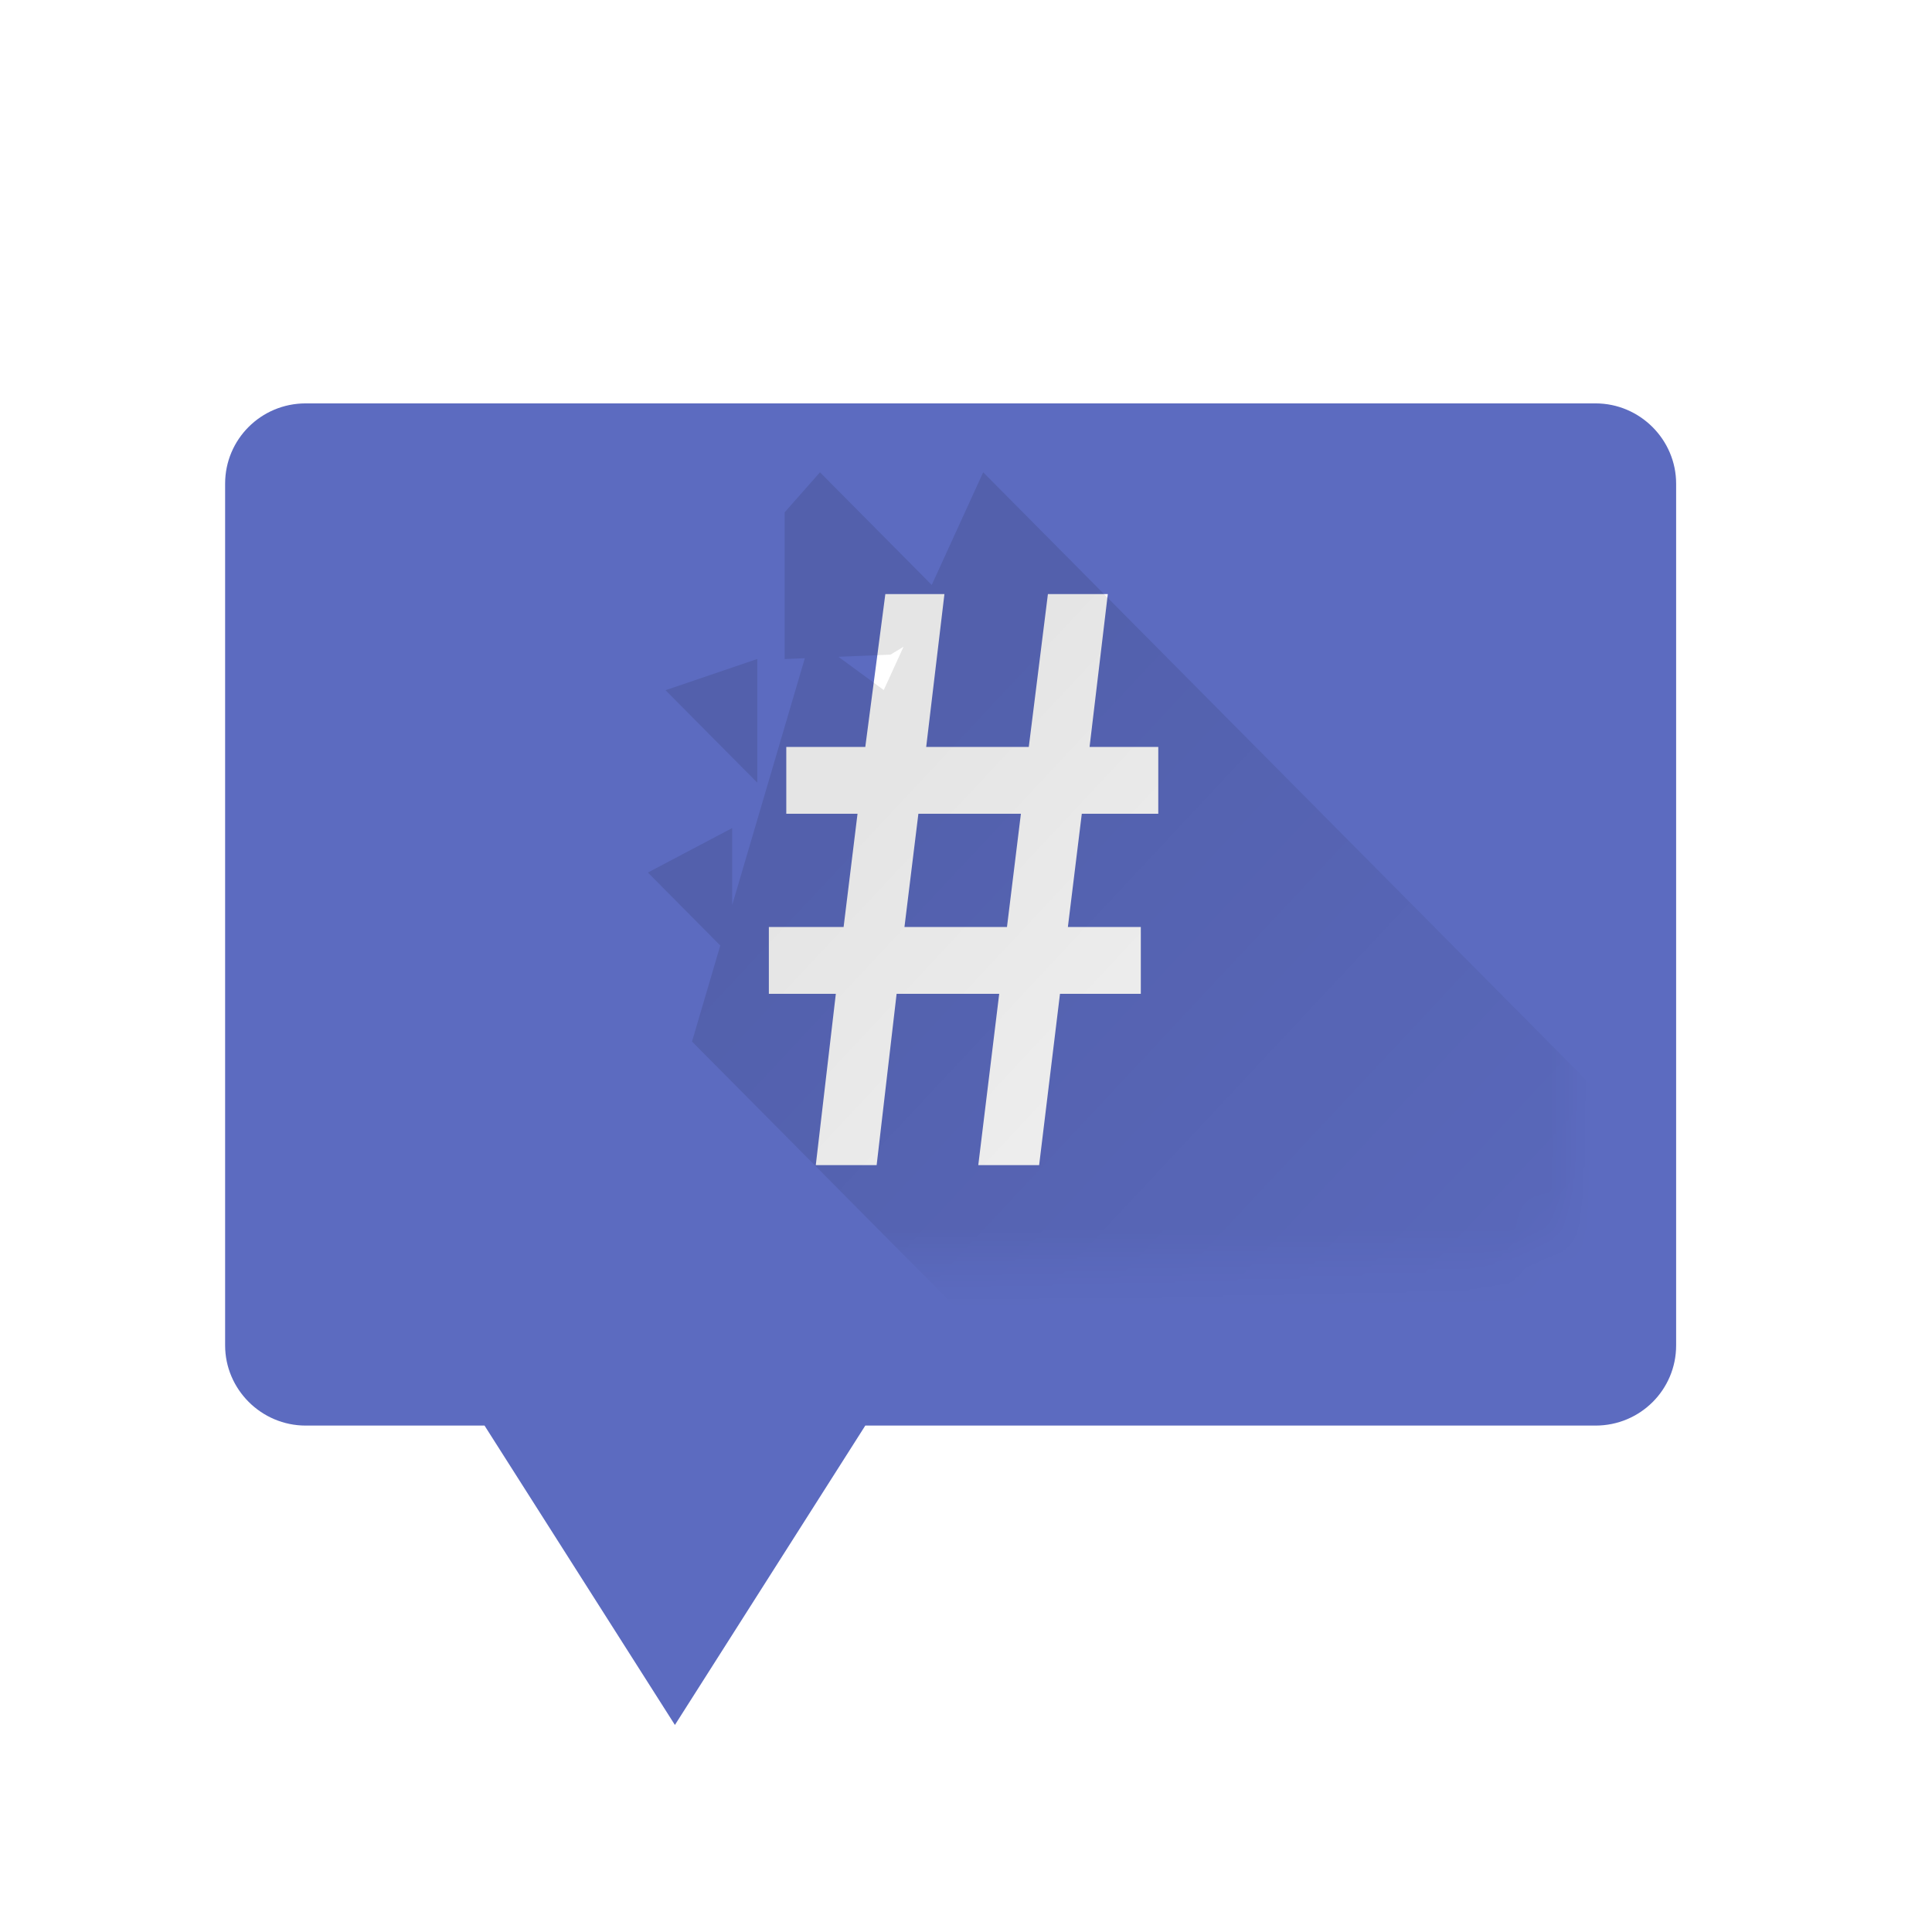 <?xml version="1.0" encoding="UTF-8" standalone="no"?>
<svg
   xmlns:sketch="http://www.bohemiancoding.com/sketch/ns"
   xmlns:dc="http://purl.org/dc/elements/1.1/"
   xmlns:cc="http://creativecommons.org/ns#"
   xmlns:rdf="http://www.w3.org/1999/02/22-rdf-syntax-ns#"
   xmlns:svg="http://www.w3.org/2000/svg"
   xmlns="http://www.w3.org/2000/svg"
   xmlns:xlink="http://www.w3.org/1999/xlink"
   xmlns:sodipodi="http://sodipodi.sourceforge.net/DTD/sodipodi-0.dtd"
   xmlns:inkscape="http://www.inkscape.org/namespaces/inkscape"
   id="svg2"
   version="1.1"
   viewBox="0 0 48 48"
   height="48px"
   width="48px"
   inkscape:version="0.91 r13725"
   sodipodi:docname="hermes2.svg">
  <sodipodi:namedview
     pagecolor="#ffffff"
     bordercolor="#666666"
     borderopacity="1"
     objecttolerance="10"
     gridtolerance="10"
     guidetolerance="10"
     inkscape:pageopacity="0"
     inkscape:pageshadow="2"
     inkscape:window-width="1920"
     inkscape:window-height="1014"
     id="namedview35"
     showgrid="false"
     inkscape:zoom="9.8333333"
     inkscape:cx="-10.146694"
     inkscape:cy="15.959601"
     inkscape:window-x="0"
     inkscape:window-y="27"
     inkscape:window-maximized="1"
     inkscape:current-layer="Hermes" />
  <!-- Generator: Sketch 3.2.2 (9983) - http://www.bohemiancoding.com/sketch -->
  <title
     id="title4">Hermes</title>
  <desc
     id="desc6">Created with Sketch.</desc>
  <defs
     id="defs8">
    <filter
       id="filter-1"
       filterUnits="objectBoundingBox"
       height="200%"
       width="200%"
       y="-50%"
       x="-50%">
      <feOffset
         id="feOffset11"
         result="shadowOffsetOuter1"
         in="SourceAlpha"
         dy="0.5"
         dx="0" />
      <feGaussianBlur
         id="feGaussianBlur13"
         result="shadowBlurOuter1"
         in="shadowOffsetOuter1"
         stdDeviation="0.75" />
      <feColorMatrix
         id="feColorMatrix15"
         result="shadowMatrixOuter1"
         type="matrix"
         in="shadowBlurOuter1"
         values="0 0 0 0 0   0 0 0 0 0   0 0 0 0 0  0 0 0 0.084 0" />
      <feMerge
         id="feMerge17">
        <feMergeNode
           id="feMergeNode19"
           in="shadowMatrixOuter1" />
        <feMergeNode
           id="feMergeNode21"
           in="SourceGraphic" />
      </feMerge>
    </filter>
    <filter
       id="filter-2"
       filterUnits="objectBoundingBox"
       height="200%"
       width="200%"
       y="-50%"
       x="-50%">
      <feOffset
         id="feOffset24"
         result="shadowOffsetOuter1"
         in="SourceAlpha"
         dy="0.5"
         dx="0" />
      <feGaussianBlur
         id="feGaussianBlur26"
         result="shadowBlurOuter1"
         in="shadowOffsetOuter1"
         stdDeviation="0.75" />
      <feColorMatrix
         id="feColorMatrix28"
         result="shadowMatrixOuter1"
         type="matrix"
         in="shadowBlurOuter1"
         values="0 0 0 0 0   0 0 0 0 0   0 0 0 0 0  0 0 0 0.084 0" />
      <feMerge
         id="feMerge30">
        <feMergeNode
           id="feMergeNode32"
           in="shadowMatrixOuter1" />
        <feMergeNode
           id="feMergeNode34"
           in="SourceGraphic" />
      </feMerge>
    </filter>
    <rect
       rx="2"
       height="25.395"
       width="36.052"
       y="0"
       x="0"
       id="path-3" />
    <linearGradient
       id="linearGradient-5"
       y2="82.992%"
       x2="80.091%"
       y1="23.835%"
       x1="20.085%">
      <stop
         id="stop38"
         offset="0%"
         stop-opacity="0.1"
         stop-color="#000000" />
      <stop
         id="stop40"
         offset="100%"
         stop-opacity="0"
         stop-color="#000000" />
    </linearGradient>
  </defs>
  <g
     sketch:type="MSPage"
     fill-rule="evenodd"
     fill="none"
     stroke-width="1"
     stroke="none"
     id="Page-1">
    <g
       sketch:type="MSArtboardGroup"
       id="Hermes">
      <path
         style="fill:#5c6bc0;filter:url(#filter-1)"
         d="m 7.595,9.522 c -1.111,0 -2.002,0.894 -2.002,1.994 l 0,21.41 c 0,1.089 0.896,1.992 2.002,1.992 l 4.443,0 4.73,7.438 4.73,-7.438 18.143,0 c 1.111,0 2.002,-0.892 2.002,-1.992 l 0,-21.41 c 0,-1.089 -0.896,-1.994 -2.002,-1.994 l -32.047,0 z m 14.402,4.738 1.467,0 -0.453,3.797 2.549,0 0.475,-3.797 1.488,0 -0.453,3.797 1.707,0 0,1.66 -1.9,0 -0.346,2.814 1.812,0 0,1.66 -2.008,0 -0.518,4.256 -1.512,0 0.52,-4.256 -2.549,0 -0.496,4.256 -1.512,0 0.498,-4.256 -1.664,0 0,-1.66 1.857,0 0.346,-2.814 -1.77,0 0,-1.66 1.963,0 0.498,-3.797 z m 0.82,5.457 -0.346,2.814 2.547,0 0.346,-2.814 -2.547,0 z"
         id="Bottom-bubble"
         inkscape:connector-curvature="0" />
      <g
         transform="translate(3, 6)"
         sketch:type="MSLayerGroup"
         id="Top-bobble-mask">
        <mask
           fill="white"
           sketch:name="Top bubble"
           id="mask-4">
          <use
             id="use47"
             xlink:href="#path-3" />
        </mask>
        <g
           sketch:type="MSShapeGroup"
           mask="url(#mask-4)"
           id="Hash-and-shadow">
          <g
             id="g51"
             transform="translate(12.987, 5.714)">
            <path
               fill="url(#linearGradient-5)"
               id="Faux-shadow"
               d="M1.908,11.777 L1.206,14.163 L20.668,33.781 L30.21,24.163 L30.21,24.163 L32.392,24.163 L8.44,0.02 L7.162,2.819 L7.162,2.819 L4.385,0.02 L3.508,1.014 L3.508,4.66 L4.009,4.639 L2.204,10.772 L2.204,8.859 L0.11,9.964 L1.908,11.777 Z M6.461,4.354 L5.97,5.43 L4.843,4.604 L6.138,4.55 L6.461,4.354 L6.461,4.354 Z M0.548,5.434 L2.828,7.732 L2.828,4.658 L0.548,5.434 Z" />
          </g>
        </g>
      </g>
    </g>
  </g>
</svg>
